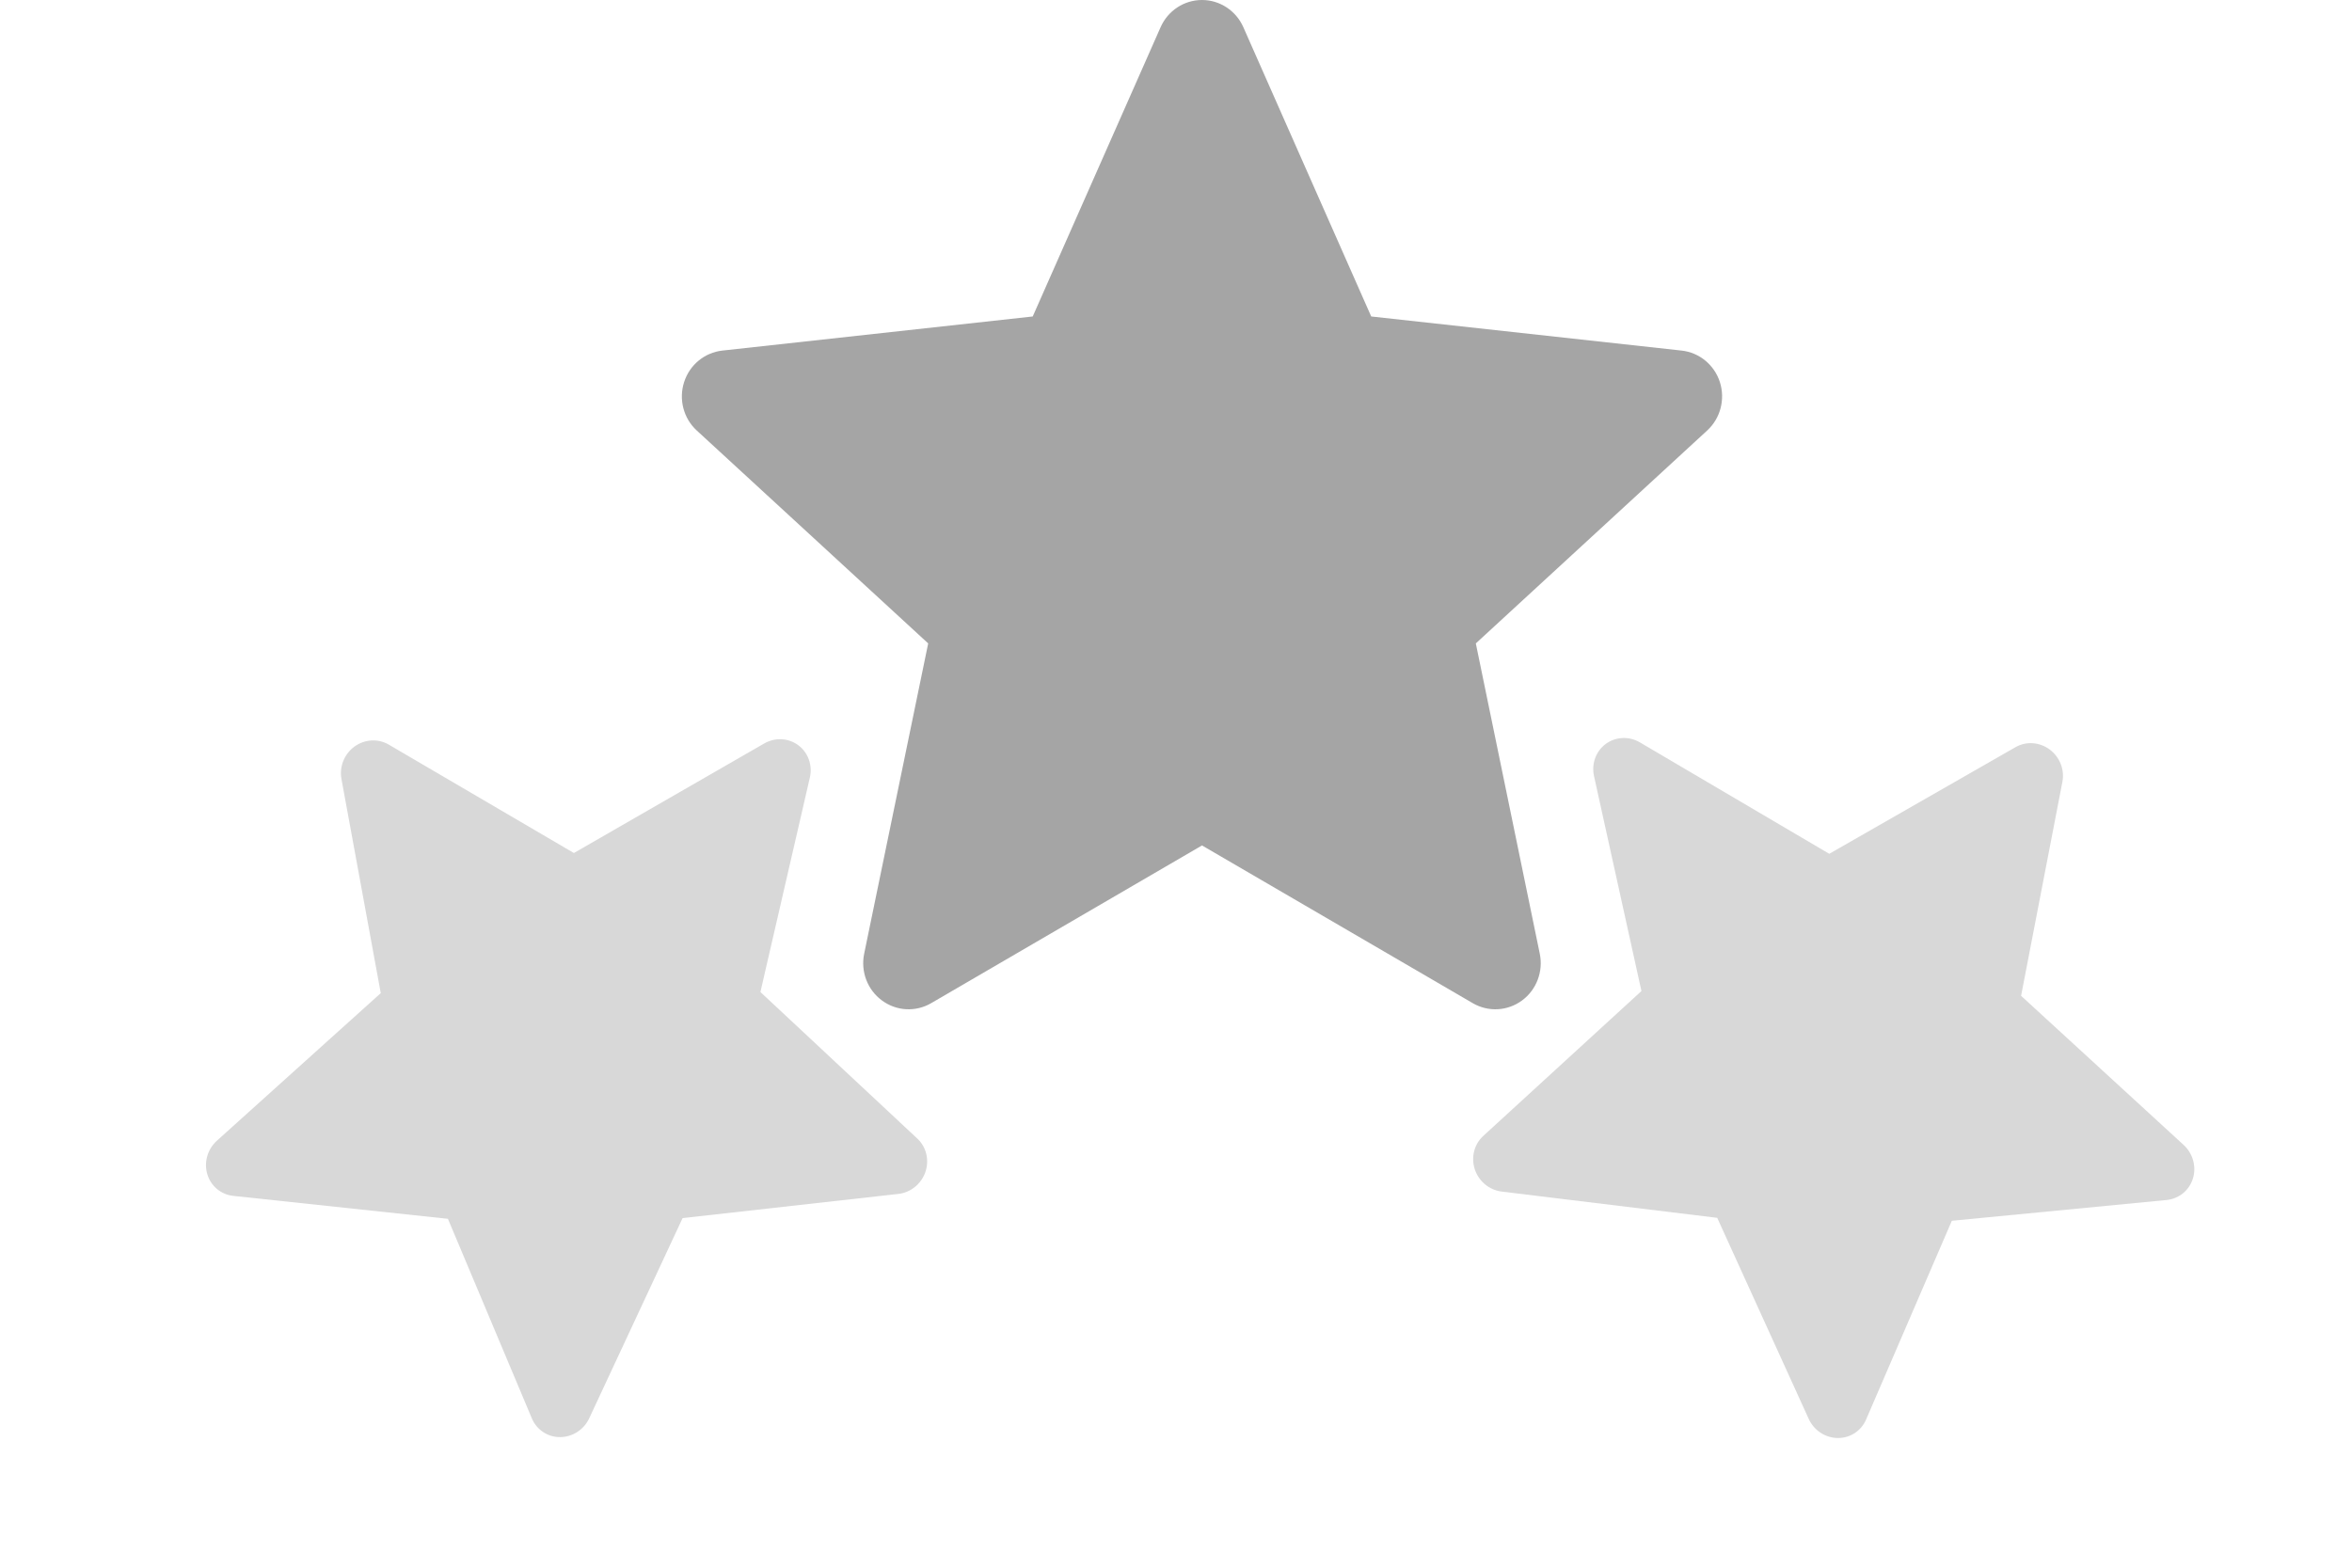 <svg width="36" height="24" viewBox="0 0 36 24" fill="none" xmlns="http://www.w3.org/2000/svg">
<path d="M19.031 0.417C18.919 0.163 18.671 0 18.398 0C18.124 0 17.876 0.163 17.764 0.417L15.807 4.845L11.057 5.367C10.785 5.397 10.555 5.586 10.471 5.85C10.386 6.115 10.462 6.405 10.665 6.591L14.207 9.85L13.227 14.601C13.171 14.873 13.277 15.153 13.499 15.316C13.72 15.48 14.015 15.496 14.252 15.358L18.398 12.943L22.543 15.358C22.78 15.496 23.075 15.48 23.297 15.316C23.518 15.153 23.624 14.873 23.568 14.601L22.589 9.85L26.13 6.591C26.333 6.405 26.409 6.115 26.325 5.85C26.24 5.586 26.011 5.397 25.739 5.367L20.988 4.845L19.031 0.417Z" fill="#A5A5A5"/>
<path d="M5.95 11.399C5.787 11.304 5.582 11.316 5.426 11.429C5.27 11.543 5.192 11.736 5.226 11.924L5.828 15.204L3.32 17.463C3.176 17.593 3.119 17.793 3.173 17.976C3.227 18.158 3.383 18.288 3.571 18.308L6.856 18.659L8.141 21.715C8.214 21.889 8.384 22.002 8.573 22.001C8.763 22 8.938 21.887 9.019 21.712L10.448 18.648L13.75 18.278C13.939 18.257 14.101 18.125 14.164 17.943C14.227 17.76 14.179 17.56 14.041 17.431L11.639 15.187L12.396 11.903C12.439 11.715 12.37 11.521 12.219 11.409C12.069 11.297 11.864 11.286 11.697 11.382L8.784 13.059L5.95 11.399Z" fill="#D8D8D8"/>
<path d="M31.567 11.971C31.604 11.783 31.527 11.589 31.372 11.474C31.217 11.359 31.012 11.345 30.849 11.439L27.999 13.071L25.102 11.366C24.936 11.268 24.731 11.277 24.579 11.388C24.428 11.499 24.357 11.691 24.398 11.88L25.124 15.172L22.701 17.392C22.563 17.52 22.513 17.719 22.574 17.903C22.635 18.086 22.796 18.219 22.985 18.242L26.284 18.644L27.684 21.721C27.764 21.898 27.938 22.012 28.127 22.015C28.317 22.017 28.487 21.907 28.562 21.733L29.875 18.689L33.163 18.371C33.351 18.352 33.509 18.224 33.565 18.042C33.621 17.86 33.565 17.659 33.423 17.528L30.935 15.245L31.567 11.971Z" fill="#D8D8D8"/>
</svg>
